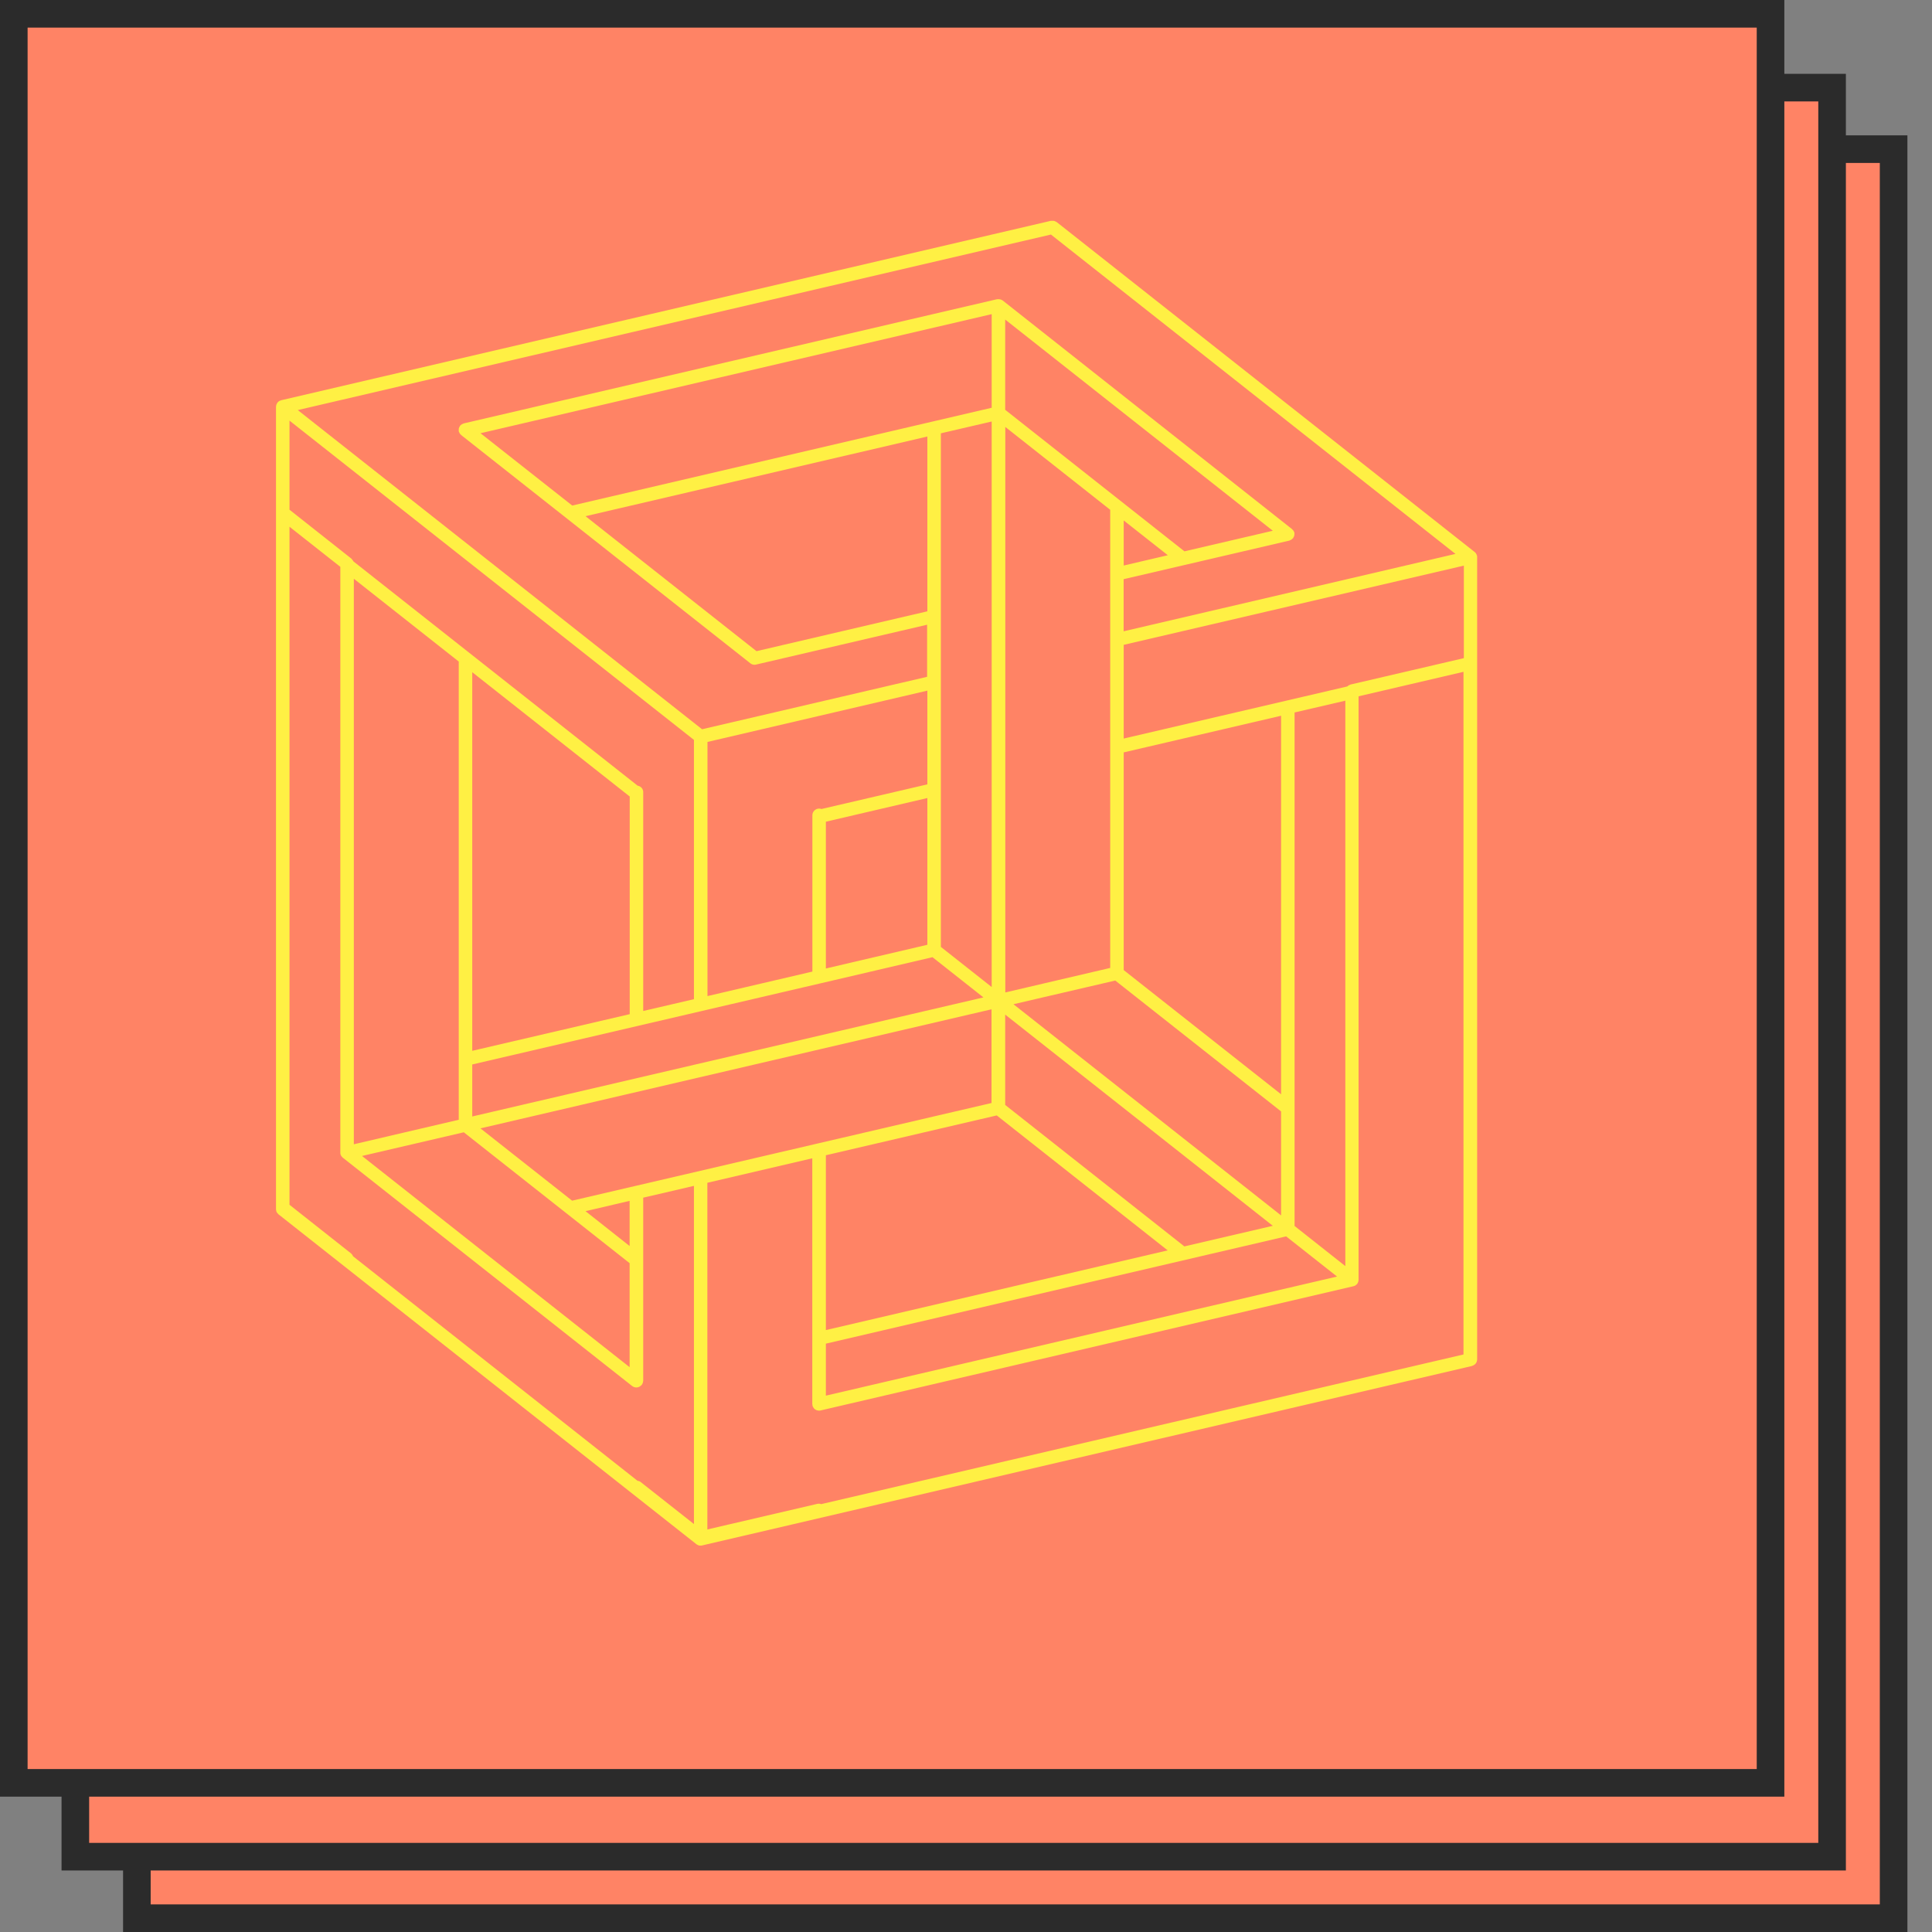 <svg width="70" height="70" viewBox="0 0 70 70" fill="none" xmlns="http://www.w3.org/2000/svg">
<rect x="0" y="0" width="70" height="70" fill="#808080" stroke="none"/>
<rect x="4.959" y="5.404" width="63.65" height="64.096" fill="#FF8365"/>
<rect x="4.959" y="5.404" width="63.65" height="64.096" stroke="#2B2B2B"/>
<rect x="2.73" y="3.175" width="63.65" height="64.096" fill="#FF8365"/>
<rect x="2.73" y="3.175" width="63.65" height="64.096" stroke="#2B2B2B"/>
<rect x="0.5" y="0.5" width="63.65" height="64.096" fill="#FF8365"/>
<rect x="0.5" y="0.5" width="63.65" height="64.096" stroke="#2B2B2B"/>
<path d="M53.517 20.149C53.517 20.149 53.517 20.14 53.517 20.137C53.517 20.13 53.51 20.124 53.507 20.117C53.504 20.108 53.5 20.098 53.497 20.088C53.494 20.079 53.487 20.072 53.484 20.063C53.478 20.053 53.471 20.043 53.465 20.034C53.458 20.027 53.452 20.018 53.442 20.011C53.438 20.011 53.435 20.005 53.432 20.002L38.288 8.048C38.288 8.048 38.279 8.045 38.275 8.042C38.262 8.032 38.246 8.026 38.23 8.019C38.217 8.013 38.204 8.006 38.187 8.003C38.171 8 38.158 8.003 38.142 8C38.126 8 38.109 8 38.093 8C38.086 8 38.083 8 38.077 8L10.189 14.501C10.189 14.501 10.176 14.507 10.169 14.51C10.16 14.514 10.15 14.517 10.137 14.52C10.13 14.523 10.121 14.53 10.114 14.533C10.104 14.539 10.095 14.546 10.085 14.555C10.075 14.562 10.069 14.568 10.062 14.578C10.062 14.581 10.055 14.584 10.052 14.588C10.049 14.591 10.049 14.597 10.046 14.6C10.039 14.61 10.033 14.62 10.029 14.629C10.023 14.639 10.02 14.649 10.016 14.658C10.013 14.668 10.01 14.678 10.007 14.687C10.007 14.697 10.007 14.707 10.003 14.719C10.003 14.726 10 14.732 10 14.739V43.812C10 43.812 10 43.822 10 43.825C10 43.841 10.007 43.857 10.01 43.873C10.013 43.886 10.016 43.902 10.023 43.915C10.029 43.928 10.039 43.941 10.049 43.95C10.059 43.963 10.069 43.976 10.082 43.989C10.085 43.989 10.088 43.995 10.091 43.998L25.235 55.952C25.235 55.952 25.261 55.968 25.274 55.974C25.284 55.977 25.29 55.984 25.3 55.987C25.3 55.987 25.306 55.987 25.306 55.99C25.326 55.997 25.349 56 25.368 56C25.375 56 25.378 56 25.385 56C25.404 56 25.421 56 25.44 55.994L53.331 49.493C53.331 49.493 53.344 49.486 53.35 49.483C53.367 49.477 53.38 49.47 53.396 49.464C53.409 49.458 53.422 49.448 53.432 49.438C53.445 49.428 53.455 49.416 53.465 49.406C53.474 49.393 53.484 49.383 53.491 49.367C53.497 49.355 53.504 49.339 53.507 49.326C53.51 49.31 53.517 49.294 53.517 49.277C53.517 49.271 53.52 49.265 53.52 49.258V20.191C53.52 20.191 53.52 20.182 53.52 20.178C53.52 20.169 53.52 20.159 53.517 20.149ZM29.757 54.499C29.714 54.483 29.669 54.476 29.62 54.486L25.629 55.415V42.854L29.431 41.967V50.872C29.431 50.872 29.434 50.891 29.437 50.901C29.437 50.911 29.437 50.92 29.437 50.93C29.437 50.936 29.444 50.943 29.447 50.949C29.45 50.962 29.457 50.972 29.46 50.981C29.47 50.998 29.48 51.014 29.489 51.026C29.496 51.036 29.502 51.042 29.512 51.049C29.525 51.062 29.545 51.071 29.561 51.081C29.571 51.084 29.577 51.091 29.587 51.094C29.616 51.104 29.646 51.11 29.675 51.11C29.695 51.11 29.711 51.11 29.73 51.104L49.041 46.602C49.041 46.602 49.054 46.596 49.06 46.593C49.07 46.593 49.076 46.59 49.086 46.587C49.093 46.583 49.099 46.577 49.106 46.574C49.119 46.567 49.132 46.557 49.142 46.548C49.151 46.541 49.158 46.532 49.164 46.525C49.164 46.525 49.171 46.522 49.174 46.519C49.174 46.516 49.178 46.509 49.181 46.506C49.187 46.496 49.194 46.487 49.197 46.477C49.203 46.468 49.207 46.458 49.21 46.445C49.21 46.435 49.217 46.429 49.217 46.419C49.217 46.41 49.217 46.397 49.22 46.387C49.22 46.381 49.223 46.374 49.223 46.368V25.229L53.025 24.342V49.075L29.747 54.499H29.757ZM38.077 8.498L52.734 20.069L40.711 22.873V20.985L46.716 19.587C46.716 19.587 46.732 19.577 46.742 19.574C46.755 19.568 46.768 19.564 46.781 19.555C46.801 19.545 46.817 19.532 46.83 19.516C46.837 19.51 46.843 19.506 46.85 19.5C46.853 19.497 46.853 19.49 46.856 19.487C46.866 19.474 46.873 19.458 46.879 19.445C46.886 19.433 46.892 19.416 46.895 19.404C46.895 19.391 46.895 19.375 46.899 19.362C46.899 19.346 46.899 19.326 46.899 19.31C46.899 19.307 46.899 19.301 46.899 19.297C46.899 19.288 46.889 19.281 46.886 19.272C46.879 19.256 46.873 19.24 46.863 19.227C46.853 19.214 46.843 19.201 46.83 19.191C46.824 19.185 46.817 19.175 46.811 19.169L36.329 10.887C36.329 10.887 36.319 10.884 36.316 10.881C36.306 10.874 36.3 10.871 36.29 10.865C36.28 10.858 36.27 10.855 36.257 10.852C36.248 10.852 36.238 10.845 36.231 10.845C36.221 10.845 36.212 10.845 36.202 10.842C36.196 10.842 36.189 10.839 36.179 10.839C36.176 10.839 36.169 10.839 36.166 10.839C36.156 10.839 36.147 10.839 36.137 10.842C36.13 10.842 36.127 10.842 36.12 10.842L16.807 15.34C16.807 15.34 16.788 15.35 16.778 15.353C16.762 15.359 16.749 15.366 16.732 15.372C16.719 15.382 16.706 15.391 16.693 15.404C16.687 15.411 16.677 15.417 16.67 15.423C16.667 15.427 16.667 15.433 16.664 15.436C16.654 15.449 16.648 15.465 16.641 15.478C16.634 15.491 16.628 15.507 16.625 15.52C16.625 15.533 16.625 15.549 16.621 15.562C16.621 15.578 16.621 15.597 16.621 15.613C16.621 15.616 16.621 15.623 16.621 15.626C16.621 15.639 16.631 15.649 16.638 15.661C16.641 15.671 16.644 15.684 16.651 15.694C16.664 15.716 16.68 15.735 16.7 15.751C16.7 15.751 16.703 15.758 16.706 15.761L27.191 24.036C27.214 24.052 27.236 24.065 27.263 24.075C27.282 24.081 27.305 24.085 27.325 24.085C27.331 24.085 27.334 24.085 27.341 24.085C27.36 24.085 27.377 24.085 27.396 24.078L33.591 22.635V24.522L25.437 26.422L10.789 14.858L38.077 8.498ZM53.034 23.847L48.933 24.802C48.933 24.802 48.92 24.808 48.913 24.811C48.897 24.818 48.884 24.824 48.868 24.831C48.855 24.837 48.842 24.847 48.832 24.856C48.825 24.863 48.819 24.866 48.812 24.872L40.714 26.759V23.364L53.038 20.494V23.847H53.034ZM20.729 43.503L17.407 40.883L29.73 38.012L35.925 36.569V39.964L29.616 41.433L20.726 43.503H20.729ZM13.117 41.883L16.804 41.025L22.812 45.767V49.535L13.117 41.883ZM10.489 15.24L25.143 26.808V36.202L23.305 36.63V28.698C23.305 28.579 23.217 28.486 23.103 28.467L12.8 20.336C12.8 20.336 12.794 20.326 12.794 20.32C12.787 20.307 12.778 20.294 12.768 20.285C12.758 20.272 12.748 20.259 12.735 20.246C12.732 20.246 12.729 20.239 12.726 20.236L10.489 18.468V15.24ZM27.409 23.593L21.215 18.703L33.6 15.816V22.149L27.409 23.593ZM48.744 45.873L46.905 44.42V25.814L48.744 25.387V45.876V45.873ZM36.114 40.414L42.308 45.304L29.923 48.191V41.857L36.114 40.414ZM12.82 20.969L16.621 23.969V40.571L12.82 41.459V20.969ZM22.816 36.745L17.11 38.073V24.355L22.816 28.859V36.745ZM17.11 38.568L29.734 35.627L33.786 34.681L35.632 36.138L17.11 40.452V38.565V38.568ZM29.923 29.772L33.6 28.914V34.231L29.923 35.09V29.772ZM35.931 15.272V35.762L34.089 34.308V15.7L35.931 15.272ZM46.416 44.037L36.72 36.385L40.408 35.527L46.416 40.269V44.037ZM40.225 27.068V35.07L36.424 35.958V15.469L40.225 18.471V27.068ZM42.915 45.162L36.42 40.034V36.761L46.116 44.413L42.915 45.159V45.162ZM46.416 39.648L40.714 35.148V27.261L46.416 25.933V39.652V39.648ZM40.714 18.857L42.312 20.117L40.714 20.49V18.857ZM42.915 19.976L36.42 14.848V11.578L46.116 19.23L42.915 19.976ZM35.931 14.774L20.733 18.317L17.41 15.697L35.931 11.382V14.777V14.774ZM33.6 28.419L29.763 29.312C29.737 29.303 29.708 29.296 29.678 29.296C29.545 29.296 29.434 29.405 29.434 29.537V35.202L25.633 36.09V26.882L33.6 25.023V28.419ZM22.812 45.146L21.215 43.883L22.812 43.51V45.143V45.146ZM29.923 48.683L46.599 44.796L48.444 46.252L29.923 50.567V48.679V48.683ZM12.726 45.419L10.489 43.651V19.085L12.331 20.538V41.761C12.331 41.761 12.331 41.77 12.331 41.774C12.331 41.783 12.331 41.793 12.334 41.803C12.334 41.806 12.334 41.812 12.334 41.815C12.334 41.822 12.341 41.828 12.344 41.835C12.344 41.844 12.351 41.854 12.354 41.86C12.354 41.867 12.36 41.873 12.364 41.88C12.37 41.893 12.38 41.902 12.39 41.912C12.396 41.922 12.403 41.928 12.412 41.934C12.412 41.934 12.416 41.944 12.419 41.944L22.904 50.219C22.904 50.219 22.93 50.232 22.94 50.239C22.949 50.245 22.956 50.252 22.969 50.255C22.998 50.264 23.028 50.271 23.057 50.271C23.093 50.271 23.125 50.261 23.158 50.248C23.168 50.245 23.174 50.239 23.181 50.232C23.204 50.219 23.223 50.207 23.239 50.187C23.239 50.187 23.246 50.184 23.249 50.181C23.256 50.171 23.259 50.162 23.266 50.152C23.275 50.139 23.282 50.126 23.288 50.11C23.295 50.094 23.295 50.078 23.298 50.062C23.298 50.052 23.305 50.043 23.305 50.033V43.394L25.143 42.966V55.219L23.21 53.695C23.178 53.669 23.139 53.656 23.096 53.65L12.794 45.519C12.778 45.484 12.758 45.448 12.722 45.419H12.726Z" fill="#FFF044"/>
</svg>
